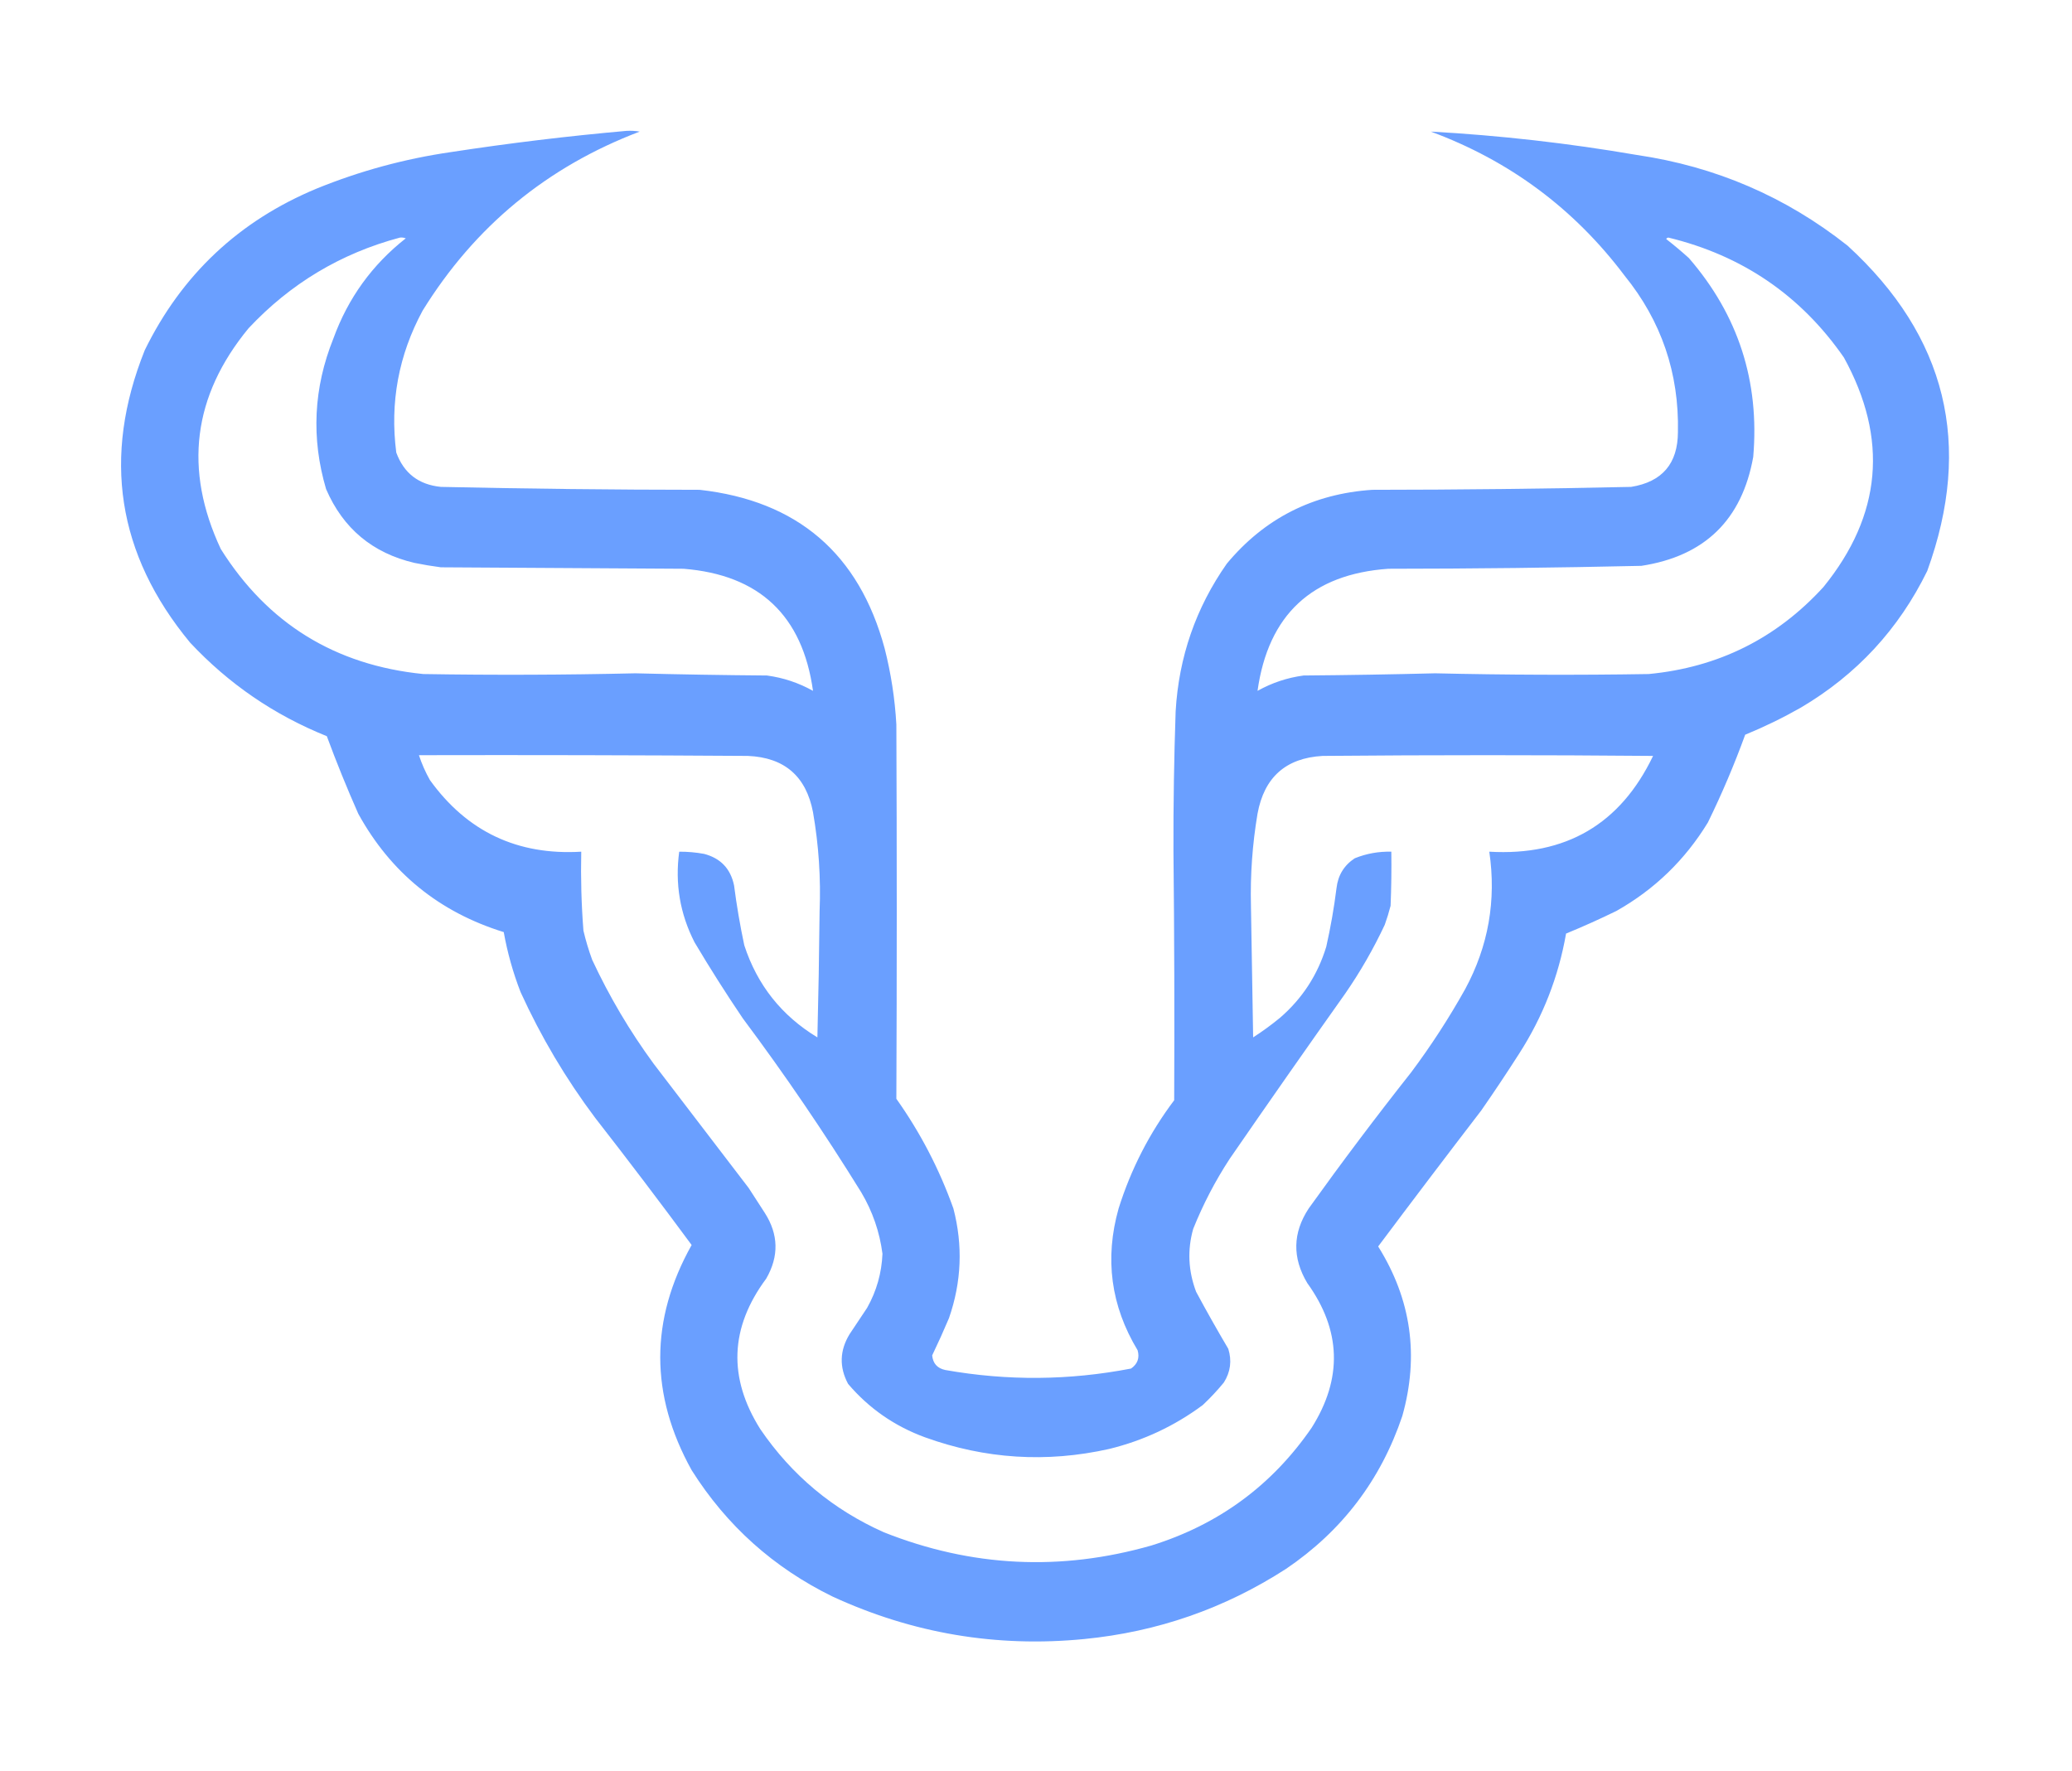 <?xml version="1.0" encoding="UTF-8"?>
<!DOCTYPE svg PUBLIC "-//W3C//DTD SVG 1.1//EN" "http://www.w3.org/Graphics/SVG/1.1/DTD/svg11.dtd">
<svg xmlns="http://www.w3.org/2000/svg" version="1.1" width="1417px" height="1211px" style="shape-rendering:geometricPrecision; text-rendering:geometricPrecision; image-rendering:optimizeQuality; fill-rule:evenodd; clip-rule:evenodd" xmlns:xlink="http://www.w3.org/1999/xlink">
<g><path style="opacity:0.984" fill="#689dff" d="M 428.5,89.5 C 431.518,89.335 434.518,89.502 437.5,90C 374.098,114.076 324.598,154.91 289,212.5C 272.588,242.894 266.588,275.228 271,309.5C 276.175,323.662 286.342,331.495 301.5,333C 360.478,334.298 419.478,334.964 478.5,335C 545.314,342.484 587.481,378.651 605,443.5C 609.344,460.572 612.01,477.906 613,495.5C 613.364,580.835 613.364,666.168 613,751.5C 629.391,774.612 642.391,799.612 652,826.5C 658.593,851.783 657.593,876.783 649,901.5C 645.35,910.132 641.516,918.632 637.5,927C 638.029,932.53 641.029,935.864 646.5,937C 688.905,944.505 731.238,944.172 773.5,936C 777.966,932.901 779.466,928.735 778,923.5C 759.661,893.117 755.327,860.784 765,826.5C 773.475,799.547 786.142,774.881 803,752.5C 803.265,695.667 803.098,638.834 802.5,582C 802.406,550.152 802.906,518.319 804,486.5C 806.153,449.367 817.82,415.7 839,385.5C 864.782,354.525 897.948,337.691 938.5,335C 997.52,334.96 1056.52,334.293 1115.5,333C 1136.76,329.57 1147.43,317.07 1147.5,295.5C 1148.35,255.212 1136.18,219.545 1111,188.5C 1076.58,142.768 1032.41,109.934 978.5,90C 1025.78,92.624 1072.78,97.957 1119.5,106C 1173.25,113.896 1221.25,134.563 1263.5,168C 1331.2,229.978 1349.37,304.145 1318,390.5C 1298.53,430.303 1269.7,461.469 1231.5,484C 1219.23,490.967 1206.57,497.134 1193.5,502.5C 1186.07,522.94 1177.57,542.94 1168,562.5C 1152.4,588.098 1131.57,608.264 1105.5,623C 1094.12,628.566 1082.62,633.733 1071,638.5C 1065.84,667.982 1055.17,695.315 1039,720.5C 1030.58,733.672 1021.91,746.672 1013,759.5C 989.308,790.358 965.808,821.358 942.5,852.5C 965.115,888.638 970.615,927.304 959,968.5C 944.253,1012.25 917.753,1047.08 879.5,1073C 837.503,1100.11 791.503,1116.11 741.5,1121C 681.577,1126.87 624.244,1117.2 569.5,1092C 529.12,1072.28 496.954,1043.45 473,1005.5C 444.366,953.914 444.366,902.581 473,851.5C 451.384,822.216 429.384,793.216 407,764.5C 386.964,737.782 369.964,709.115 356,678.5C 350.846,665.206 347.013,651.539 344.5,637.5C 300.339,623.823 267.172,596.823 245,556.5C 237.28,539.06 230.114,521.393 223.5,503.5C 187.572,489.063 156.405,467.73 130,439.5C 80.089,379.136 69.756,312.469 99,239.5C 124.267,187.9 163.434,151.066 216.5,129C 246.114,116.929 276.781,108.596 308.5,104C 348.494,97.873 388.494,93.039 428.5,89.5 Z M 273.5,162.5 C 274.873,162.343 276.207,162.51 277.5,163C 254.537,181.065 238.037,203.899 228,231.5C 214.401,265.383 212.735,299.716 223,334.5C 234.627,361.452 254.793,378.285 283.5,385C 289.464,386.216 295.464,387.216 301.5,388C 356.833,388.333 412.167,388.667 467.5,389C 519.319,393.151 548.819,420.985 556,472.5C 546.188,467.007 535.688,463.507 524.5,462C 494.493,461.759 464.493,461.259 434.5,460.5C 386.173,461.622 337.84,461.789 289.5,461C 229.204,454.956 183.037,426.456 151,375.5C 125.53,321.129 131.863,270.796 170,224.5C 198.609,193.948 233.109,173.281 273.5,162.5 Z M 1139.5,163.5 C 1139.74,162.903 1140.24,162.57 1141,162.5C 1191.57,174.755 1231.57,202.089 1261,244.5C 1291.57,300.048 1286.9,352.381 1247,401.5C 1214.91,436.629 1175.07,456.463 1127.5,461C 1078.83,461.789 1030.16,461.623 981.5,460.5C 951.507,461.259 921.507,461.759 891.5,462C 880.312,463.507 869.812,467.007 860,472.5C 867.33,420.502 897.164,392.668 949.5,389C 1007.19,388.968 1064.86,388.301 1122.5,387C 1165.81,380.357 1191.31,355.524 1199,312.5C 1203.43,260.844 1188.76,215.51 1155,176.5C 1149.96,171.956 1144.79,167.622 1139.5,163.5 Z M 286.5,516.5 C 361.501,516.333 436.501,516.5 511.5,517C 536.467,518.073 551.301,530.907 556,555.5C 559.918,577.985 561.418,600.652 560.5,623.5C 560.22,652.17 559.72,680.837 559,709.5C 534.536,694.701 517.869,673.701 509,646.5C 506.109,632.93 503.776,619.264 502,605.5C 499.603,594.103 492.77,586.937 481.5,584C 475.877,582.971 470.21,582.471 464.5,582.5C 461.536,604.359 465.036,625.026 475,644.5C 485.5,662.172 496.5,679.505 508,696.5C 536.731,734.954 563.731,774.621 589,815.5C 596.735,828.539 601.568,842.539 603.5,857.5C 602.955,870.68 599.455,883.013 593,894.5C 589,900.5 585,906.5 581,912.5C 574.197,923.705 573.864,935.038 580,946.5C 594.23,963.212 611.73,975.379 632.5,983C 673.682,997.908 715.682,1000.58 758.5,991C 781.927,985.284 803.26,975.284 822.5,961C 827.7,956.135 832.533,950.968 837,945.5C 841.526,938.293 842.526,930.626 840,922.5C 832.427,909.694 825.094,896.694 818,883.5C 812.609,869.212 811.942,854.878 816,840.5C 822.773,823.619 831.106,807.619 841,792.5C 867.087,754.659 893.42,716.992 920,679.5C 930.264,664.649 939.264,648.982 947,632.5C 948.535,628.227 949.869,623.894 951,619.5C 951.5,607.171 951.667,594.838 951.5,582.5C 942.843,582.276 934.51,583.776 926.5,587C 919.169,591.816 915.002,598.649 914,607.5C 912.317,620.951 909.983,634.284 907,647.5C 901.156,666.687 890.656,682.854 875.5,696C 869.599,700.867 863.433,705.367 857,709.5C 856.532,679.499 856.032,649.499 855.5,619.5C 854.988,598.345 856.488,577.345 860,556.5C 864.57,531.589 879.403,518.422 904.5,517C 979.833,516.333 1055.17,516.333 1130.5,517C 1108.12,563.71 1070.79,585.543 1018.5,582.5C 1023.39,615.771 1017.89,647.104 1002,676.5C 990.912,696.352 978.579,715.352 965,733.5C 940.937,763.963 917.604,794.963 895,826.5C 884.018,843.213 883.685,860.213 894,877.5C 917.264,909.806 918.264,942.806 897,976.5C 869.933,1015.86 833.433,1042.7 787.5,1057C 725.431,1074.78 664.431,1071.78 604.5,1048C 569.656,1032.49 541.489,1008.99 520,977.5C 497.792,942.307 499.125,907.973 524,874.5C 532.789,859.243 532.456,844.243 523,829.5C 519.333,823.833 515.667,818.167 512,812.5C 490.333,784.167 468.667,755.833 447,727.5C 430.719,705.285 416.719,681.618 405,656.5C 402.595,649.953 400.595,643.286 399,636.5C 397.6,618.537 397.1,600.537 397.5,582.5C 353.885,585.106 319.385,568.773 294,533.5C 290.932,528.036 288.432,522.369 286.5,516.5 Z"/></g>
</svg>
